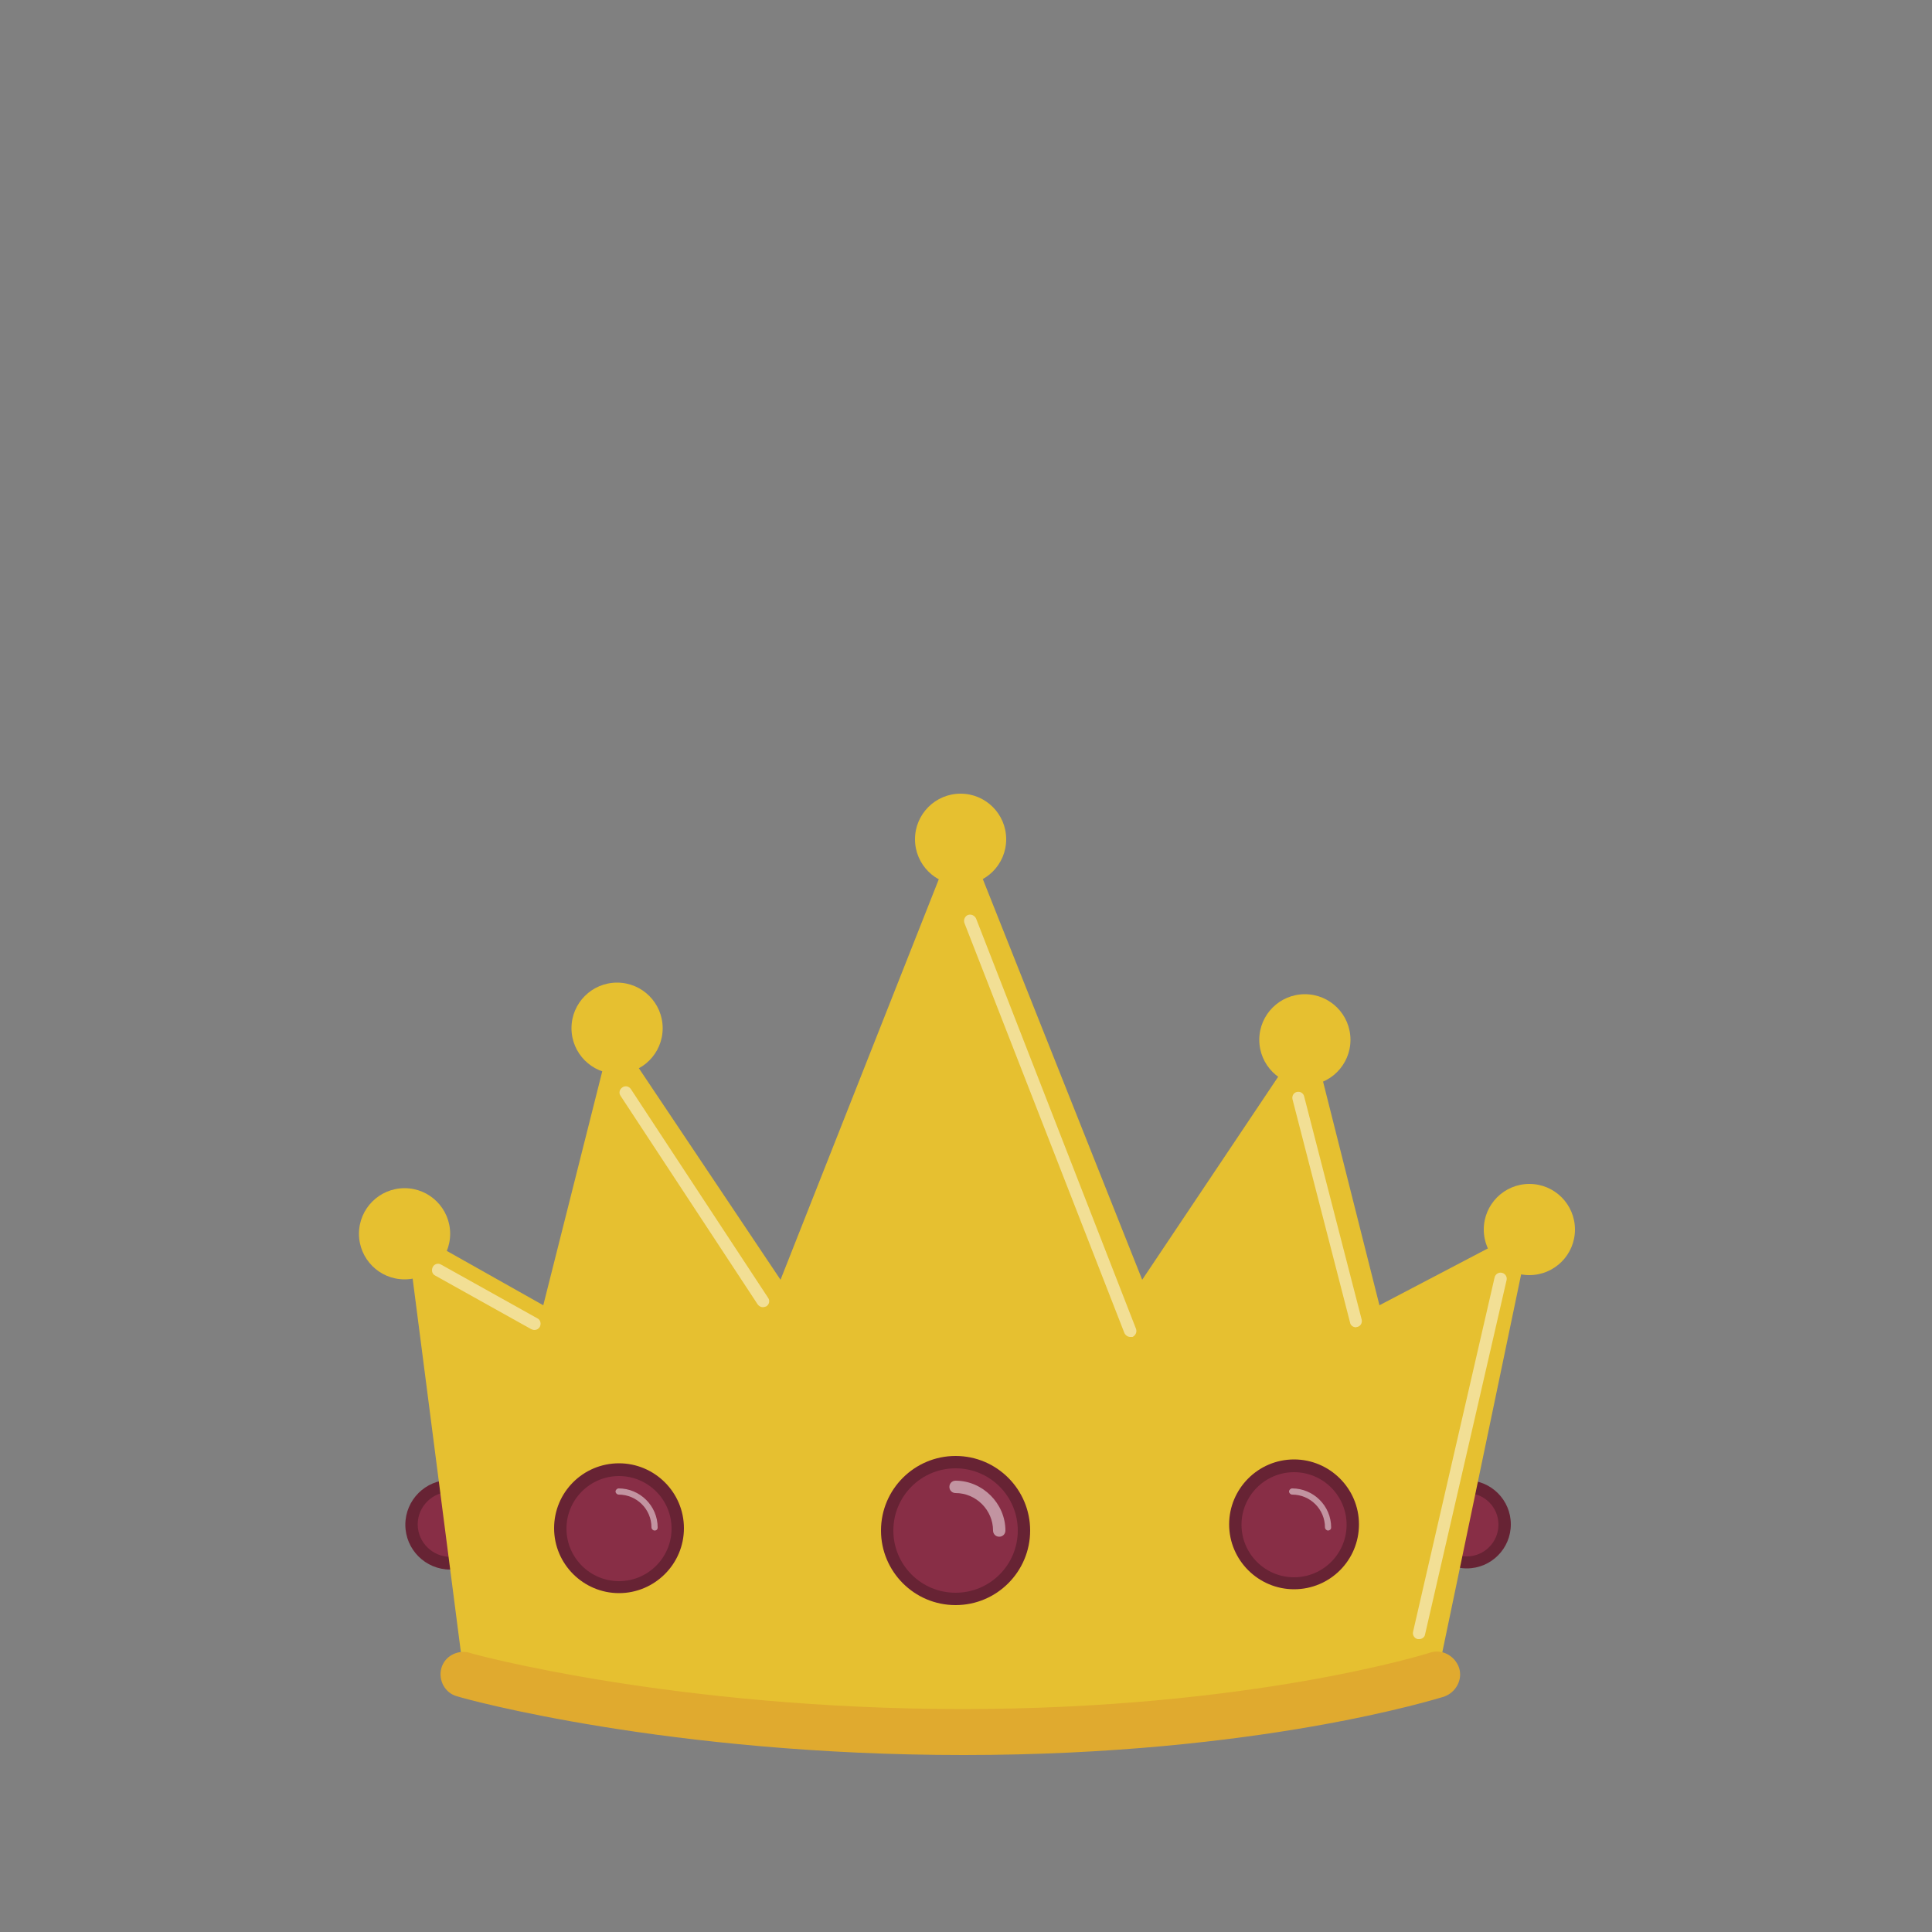 <?xml version="1.0" encoding="utf-8"?>
<!-- Generator: Adobe Illustrator 18.0.0, SVG Export Plug-In . SVG Version: 6.00 Build 0)  -->
<!DOCTYPE svg PUBLIC "-//W3C//DTD SVG 1.1//EN" "http://www.w3.org/Graphics/SVG/1.1/DTD/svg11.dtd">
<svg version="1.1" id="content" xmlns="http://www.w3.org/2000/svg" xmlns:xlink="http://www.w3.org/1999/xlink" x="0px" y="0px"
	 width="500px" height="500px" viewBox="0 0 500 500" enable-background="new 0 0 500 500" xml:space="preserve">
<rect x="0" y="0" width="500" height="500" fill="#808080" stroke="none"/>
<rect id="position" display="none" fill="none" stroke="#000000" width="500" height="500"/>
<g id="bounds" display="none">
	<rect x="0.2" y="80.2" display="inline" fill="none" stroke="#EAEAEA" stroke-miterlimit="10" width="499.5" height="499.5"/>
</g>
<g>
	<g>
		<g>
			<circle fill="#882E46" cx="116.5" cy="394.5" r="10"/>
		</g>
		<g>
			<path fill="#672334" d="M116.5,406.2c-6.4,0-11.6-5.2-11.6-11.6c0-6.4,5.2-11.6,11.6-11.6c6.4,0,11.6,5.2,11.6,11.6
				C128.1,401,122.9,406.2,116.5,406.2z M116.5,386.1c-4.6,0-8.4,3.8-8.4,8.4c0,4.6,3.8,8.4,8.4,8.4c4.6,0,8.4-3.8,8.4-8.4
				C124.9,389.9,121.1,386.1,116.5,386.1z"/>
		</g>
	</g>
	<g>
		<g>
			<circle fill="#882E46" cx="379.6" cy="394.5" r="9.8"/>
		</g>
		<g>
			<path fill="#672334" d="M379.6,405.9c-6.3,0-11.4-5.1-11.4-11.4s5.1-11.4,11.4-11.4s11.4,5.1,11.4,11.4S385.9,405.9,379.6,405.9z
				 M379.6,386.4c-4.5,0-8.2,3.7-8.2,8.2c0,4.5,3.7,8.2,8.2,8.2c4.5,0,8.2-3.7,8.2-8.2C387.8,390,384.1,386.4,379.6,386.4z"/>
		</g>
	</g>
	<g>
		<path fill="#E6C030" d="M396.3,317.2L357,337.8l-18-71.4l-43.4,64.8l-46.3-116.4h-1.3l-46,116.4l-43.4-64.8l-18,71.4l-35.5-20
			l14.9,115.4c0,0,52.9,14.9,129.3,14.9s122.8-14.9,122.8-14.9L396.3,317.2z"/>
	</g>
	<g>
		<circle fill="#E6C030" cx="248.6" cy="217.2" r="11.8"/>
	</g>
	<g>
		<circle fill="#E6C030" cx="337.7" cy="269.1" r="11.8"/>
	</g>
	<g>
		<circle fill="#E6C030" cx="395.8" cy="318.2" r="11.8"/>
	</g>
	<g>
		<circle fill="#E6C030" cx="159.7" cy="266.1" r="11.8"/>
	</g>
	<g>
		<circle fill="#E6C030" cx="104.7" cy="319.3" r="11.8"/>
	</g>
	<g>
		<path fill="#E0AA2F" d="M249.4,454.2c-76.3,0-128.7-14.4-131.1-15.2c-3.1-0.8-4.9-4.1-4.1-7.2c0.8-3.1,4.1-4.9,7.2-4.1
			c0.5,0.3,53.2,14.6,127.7,14.6s120.5-14.4,121-14.6c3.1-1,6.4,0.8,7.5,3.9c1,3.1-0.8,6.4-3.9,7.5
			C372.2,439.5,325.9,454.2,249.4,454.2z"/>
	</g>
	<g opacity="0.49" enable-background="new    ">
		<path fill="#FFFFFF" d="M292.5,346c-0.6,0-1.2-0.4-1.5-1l-41.4-106.1c-0.3-0.8,0.1-1.8,0.9-2.1c0.8-0.3,1.7,0.1,2.1,0.9L294,343.9
			c0.3,0.8-0.1,1.7-0.9,2.1C292.9,346,292.7,346,292.5,346z"/>
	</g>
	<g opacity="0.49" enable-background="new    ">
		<path fill="#FFFFFF" d="M197.4,338.3c-0.5,0-1-0.3-1.3-0.7l-35.5-54c-0.5-0.7-0.3-1.7,0.5-2.2c0.7-0.5,1.7-0.3,2.2,0.5l35.5,54
			c0.5,0.7,0.3,1.7-0.5,2.2C198,338.2,197.7,338.3,197.4,338.3z"/>
	</g>
	<g opacity="0.49" enable-background="new    ">
		<path fill="#FFFFFF" d="M350.9,343.5c-0.7,0-1.4-0.5-1.5-1.2l-14.9-57.8c-0.2-0.9,0.3-1.7,1.1-1.9c0.9-0.2,1.7,0.3,1.9,1.1
			l14.9,57.8c0.2,0.9-0.3,1.7-1.1,1.9C351.1,343.4,351,343.5,350.9,343.5z"/>
	</g>
	<g opacity="0.49" enable-background="new    ">
		<path fill="#FFFFFF" d="M138.3,344.2c-0.3,0-0.5-0.1-0.8-0.2l-24.9-13.9c-0.8-0.4-1-1.4-0.6-2.2c0.4-0.8,1.4-1.1,2.2-0.6
			l24.9,13.9c0.8,0.4,1,1.4,0.6,2.2C139.4,343.9,138.9,344.2,138.3,344.2z"/>
	</g>
	<g opacity="0.49" enable-background="new    ">
		<path fill="#FFFFFF" d="M367.3,424.2c-0.1,0-0.2,0-0.4,0c-0.9-0.2-1.4-1.1-1.2-1.9l21.1-91.7c0.2-0.9,1.1-1.4,1.9-1.2
			c0.9,0.2,1.4,1.1,1.2,1.9l-21.1,91.7C368.7,423.7,368,424.2,367.3,424.2z"/>
	</g>
	<g>
		<g>
			<circle fill="#882E46" cx="160.2" cy="395.6" r="15.2"/>
		</g>
		<g>
			<path fill="#672334" d="M160.2,412.3c-9.2,0-16.8-7.5-16.8-16.8s7.5-16.8,16.8-16.8c9.2,0,16.8,7.5,16.8,16.8
				S169.4,412.3,160.2,412.3z M160.2,382c-7.5,0-13.6,6.1-13.6,13.6s6.1,13.6,13.6,13.6s13.6-6.1,13.6-13.6S167.7,382,160.2,382z"/>
		</g>
	</g>
	<g>
		<g>
			<circle fill="#882E46" cx="334.9" cy="394.5" r="15.2"/>
		</g>
		<g>
			<path fill="#672334" d="M334.9,411.3c-9.2,0-16.8-7.5-16.8-16.8c0-9.2,7.5-16.8,16.8-16.8c9.2,0,16.8,7.5,16.8,16.8
				C351.7,403.8,344.2,411.3,334.9,411.3z M334.9,381c-7.5,0-13.6,6.1-13.6,13.6s6.1,13.6,13.6,13.6s13.6-6.1,13.6-13.6
				S342.4,381,334.9,381z"/>
		</g>
	</g>
	<g>
		<g>
			<g>
				<circle fill="#882E46" cx="247.3" cy="396.1" r="17.7"/>
			</g>
			<g>
				<path fill="#672334" d="M247.3,415.4c-10.7,0-19.3-8.7-19.3-19.3c0-10.7,8.7-19.3,19.3-19.3c10.7,0,19.3,8.7,19.3,19.3
					C266.6,406.7,258,415.4,247.3,415.4z M247.3,380c-8.9,0-16.1,7.2-16.1,16.1c0,8.9,7.2,16.1,16.1,16.1c8.9,0,16.1-7.2,16.1-16.1
					C263.4,387.2,256.2,380,247.3,380z"/>
			</g>
		</g>
		<g opacity="0.49" enable-background="new    ">
			<path fill="#FFFFFF" d="M258.6,397.7c-0.9,0-1.6-0.7-1.6-1.6c0-5.3-4.4-9.7-9.7-9.7c-0.9,0-1.6-0.7-1.6-1.6
				c0-0.9,0.7-1.6,1.6-1.6c7,0,12.9,5.9,12.9,12.9C260.2,397,259.5,397.7,258.6,397.7z"/>
		</g>
	</g>
	<g opacity="0.49" enable-background="new    ">
		<path fill="#FFFFFF" d="M169.4,396.1c-0.4,0-0.8-0.4-0.8-0.8c0-4.7-3.8-8.5-8.5-8.5c-0.4,0-0.8-0.4-0.8-0.8s0.4-0.8,0.8-0.8
			c5.5,0,10.1,4.5,10.1,10.1C170.2,395.8,169.9,396.1,169.4,396.1z"/>
	</g>
	<g opacity="0.49" enable-background="new    ">
		<path fill="#FFFFFF" d="M343.7,396.1c-0.4,0-0.8-0.4-0.8-0.8c0-4.7-3.8-8.5-8.5-8.5c-0.4,0-0.8-0.4-0.8-0.8s0.4-0.8,0.8-0.8
			c5.5,0,10.1,4.5,10.1,10.1C344.5,395.8,344.1,396.1,343.7,396.1z"/>
	</g>
</g>
</svg>
